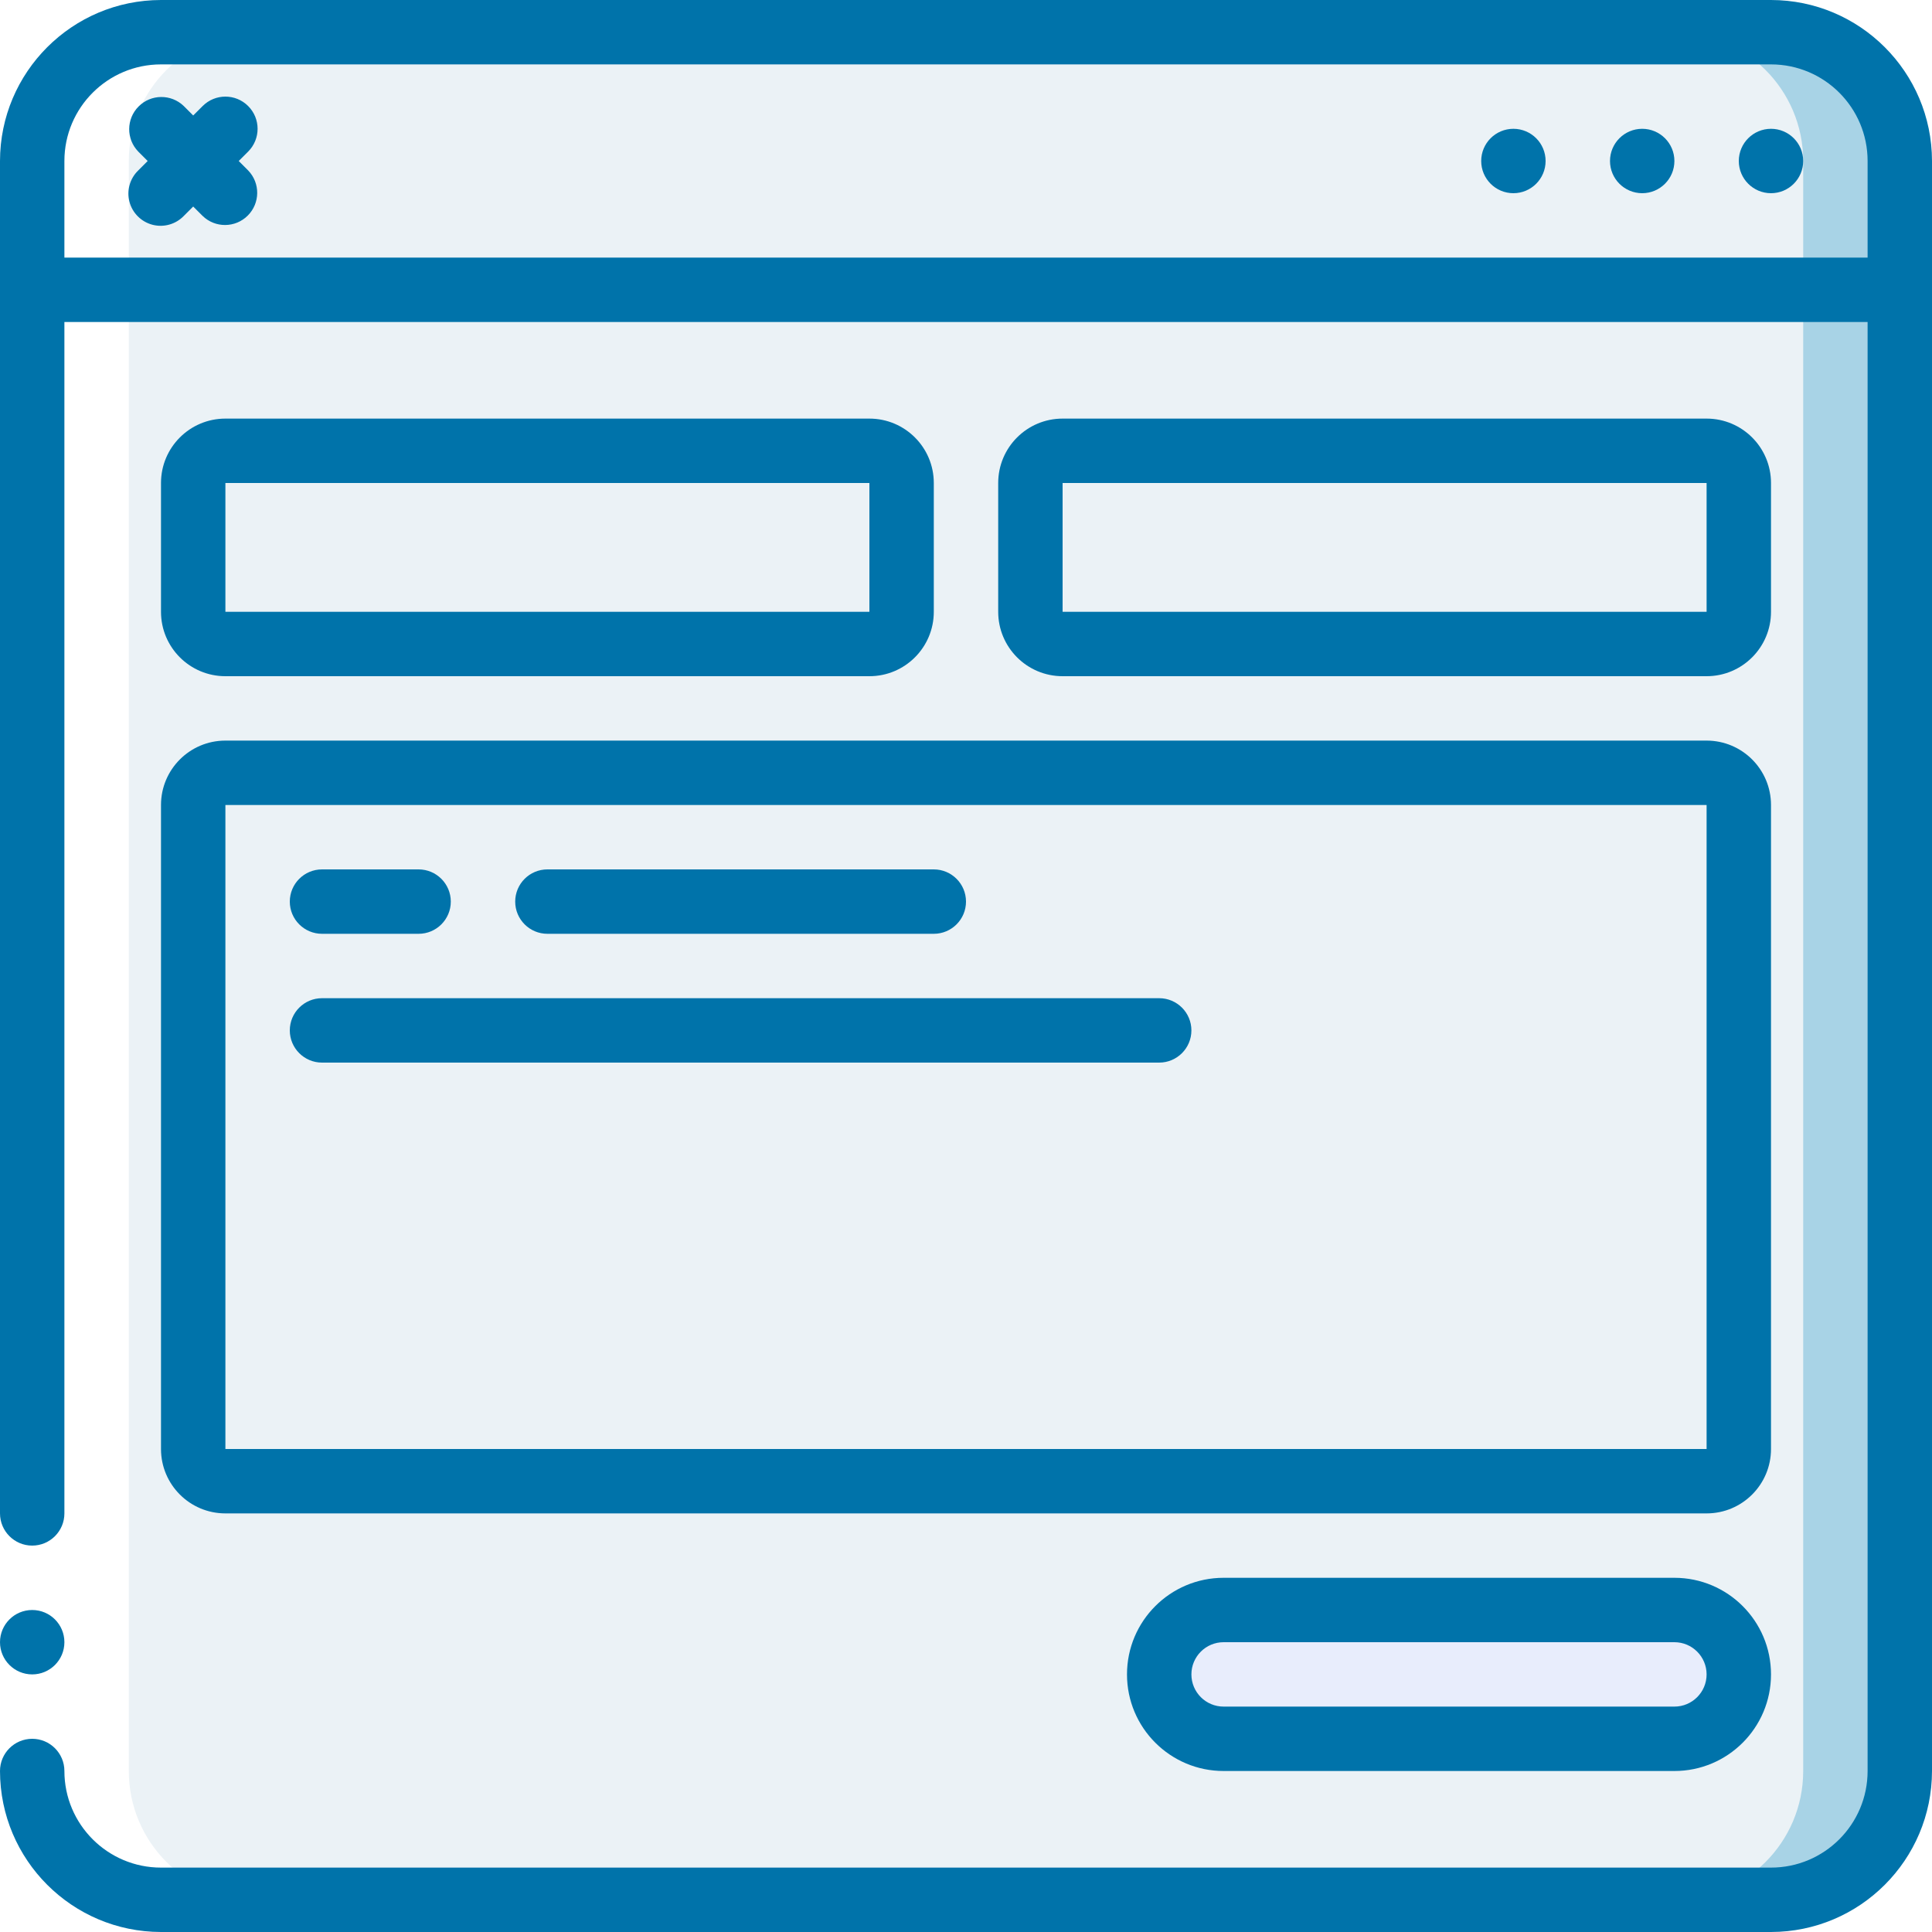 <svg width="90" height="90" viewBox="0 0 90 90" fill="none" xmlns="http://www.w3.org/2000/svg">
<rect width="90" height="90" fill="white"/>
<path d="M88.5 7.5V13.5H1.5V7.5C1.5 4.186 4.186 1.5 7.5 1.5H82.5C85.814 1.5 88.5 4.186 88.5 7.5Z" fill="#EBF2F6"/>
<path d="M82.5 1.5H78C81.314 1.5 84 4.186 84 7.5V13.5H88.5V7.5C88.5 4.186 85.814 1.5 82.5 1.5Z" fill="#A8D3E6"/>
<path d="M88.5 13.5V82.5C88.5 85.814 85.814 88.5 82.5 88.5H7.5C4.186 88.5 1.5 85.814 1.5 82.5V13.5H88.5Z" fill="#EBF2F6"/>
<path d="M84 13.5V82.5C84 85.814 81.314 88.5 78 88.5H82.5C85.814 88.5 88.5 85.814 88.5 82.5V13.5H84Z" fill="#A8D3E6"/>
<path d="M40.5 21H10.5C9.672 21 9 21.672 9 22.5V28.5C9 29.328 9.672 30 10.5 30H40.5C41.328 30 42 29.328 42 28.5V22.5C42 21.672 41.328 21 40.5 21Z" fill="#EBF2F6"/>
<path d="M79.5 21H49.5C48.672 21 48 21.672 48 22.5V28.5C48 29.328 48.672 30 49.5 30H79.5C80.328 30 81 29.328 81 28.5V22.5C81 21.672 80.328 21 79.5 21Z" fill="#EBF2F6"/>
<path d="M79.5 36H10.5C9.672 36 9 36.672 9 37.5V67.5C9 68.328 9.672 69 10.5 69H79.5C80.328 69 81 68.328 81 67.5V37.5C81 36.672 80.328 36 79.5 36Z" fill="#EBF2F6"/>
<path d="M78 75H57C55.343 75 54 76.343 54 78C54 79.657 55.343 81 57 81H78C79.657 81 81 79.657 81 78C81 76.343 79.657 75 78 75Z" fill="#E8EDFC"/>
<path d="M7.5 88.5H12C8.686 88.5 6 85.814 6 82.5V7.5C6 4.186 8.686 1.5 12 1.5H7.5C4.186 1.5 1.5 4.186 1.5 7.5V82.5C1.5 85.814 4.186 88.5 7.5 88.5Z" fill="white"/>
<path d="M0 70.5H3V82.5H0V70.5Z" fill="white"/>
<path d="M1.5 78C2.328 78 3 77.328 3 76.5C3 75.671 2.328 75 1.5 75C0.672 75 0 75.671 0 76.5C0 77.328 0.672 78 1.5 78Z" fill="#0073AA"/>
<path d="M82.5 0H7.5C3.36 0.005 0.005 3.36 0 7.5V70.5C0 71.328 0.672 72 1.5 72C2.328 72 3 71.328 3 70.5V15H87V82.5C87 84.985 84.985 87 82.5 87H7.5C5.015 87 3 84.985 3 82.5C3 81.672 2.328 81 1.5 81C0.672 81 0 81.672 0 82.5C0.005 86.64 3.36 89.995 7.5 90H82.5C86.64 89.995 89.995 86.64 90 82.5V7.5C89.995 3.36 86.64 0.005 82.5 0ZM3 12V7.5C3 5.015 5.015 3 7.5 3H82.5C84.985 3 87 5.015 87 7.5V12H3Z" fill="#0073AA"/>
<path d="M70.5 9C71.328 9 72 8.328 72 7.5C72 6.672 71.328 6 70.5 6C69.672 6 69 6.672 69 7.5C69 8.328 69.672 9 70.5 9Z" fill="#0073AA"/>
<path d="M76.5 9C77.328 9 78 8.328 78 7.5C78 6.672 77.328 6 76.5 6C75.672 6 75 6.672 75 7.5C75 8.328 75.672 9 76.5 9Z" fill="#0073AA"/>
<path d="M82.5 9C83.328 9 84 8.328 84 7.5C84 6.672 83.328 6 82.5 6C81.672 6 81 6.672 81 7.5C81 8.328 81.672 9 82.5 9Z" fill="#0073AA"/>
<path d="M10.5 31.5H40.5C42.157 31.5 43.5 30.157 43.5 28.5V22.5C43.5 20.843 42.157 19.5 40.5 19.5H10.5C8.843 19.5 7.5 20.843 7.5 22.5V28.5C7.5 30.157 8.843 31.5 10.5 31.5ZM10.5 22.5H40.5V28.5H10.5V22.5Z" fill="#0073AA"/>
<path d="M79.5 31.5C81.157 31.5 82.5 30.157 82.5 28.5V22.5C82.5 20.843 81.157 19.5 79.5 19.5H49.5C47.843 19.5 46.5 20.843 46.5 22.5V28.5C46.5 30.157 47.843 31.5 49.5 31.5H79.5ZM49.5 22.5H79.5V28.5H49.5V22.5Z" fill="#0073AA"/>
<path d="M7.5 67.5C7.5 69.157 8.843 70.5 10.5 70.5H79.5C81.157 70.5 82.5 69.157 82.5 67.5V37.5C82.5 35.843 81.157 34.5 79.5 34.5H10.5C8.843 34.5 7.5 35.843 7.5 37.5V67.5ZM10.5 37.5H79.5V67.5H10.5V37.5Z" fill="#0073AA"/>
<path d="M78 73.5H57C54.515 73.5 52.5 75.515 52.5 78C52.5 80.485 54.515 82.5 57 82.5H78C80.485 82.5 82.5 80.485 82.5 78C82.5 75.515 80.485 73.5 78 73.5ZM78 79.5H57C56.172 79.5 55.5 78.829 55.5 78C55.5 77.172 56.172 76.5 57 76.5H78C78.828 76.5 79.5 77.172 79.5 78C79.5 78.829 78.828 79.5 78 79.5Z" fill="#0073AA"/>
<path d="M15 43.5H19.5C20.328 43.5 21 42.828 21 42C21 41.172 20.328 40.5 19.5 40.5H15C14.172 40.5 13.5 41.172 13.5 42C13.5 42.828 14.172 43.5 15 43.5Z" fill="#0073AA"/>
<path d="M25.5 43.5H43.5C44.328 43.5 45 42.828 45 42C45 41.172 44.328 40.5 43.5 40.5H25.5C24.672 40.5 24 41.172 24 42C24 42.828 24.672 43.5 25.5 43.5Z" fill="#0073AA"/>
<path d="M54 46.5H15C14.172 46.5 13.5 47.172 13.5 48C13.5 48.828 14.172 49.5 15 49.5H54C54.828 49.5 55.5 48.828 55.5 48C55.5 47.172 54.828 46.5 54 46.5Z" fill="#0073AA"/>
<path d="M11.56 4.94C10.975 4.354 10.025 4.354 9.44 4.94L9 5.379L8.561 4.94C7.972 4.371 7.036 4.379 6.458 4.958C5.879 5.536 5.871 6.472 6.44 7.061L6.879 7.5L6.44 7.94C6.05 8.316 5.893 8.874 6.03 9.398C6.168 9.923 6.577 10.332 7.102 10.47C7.626 10.607 8.184 10.45 8.561 10.06L9 9.621L9.44 10.06C10.028 10.629 10.964 10.621 11.542 10.042C12.121 9.464 12.129 8.528 11.56 7.94L11.121 7.5L11.56 7.061C12.146 6.475 12.146 5.525 11.56 4.94V4.94Z" fill="#0073AA"/>
</svg>